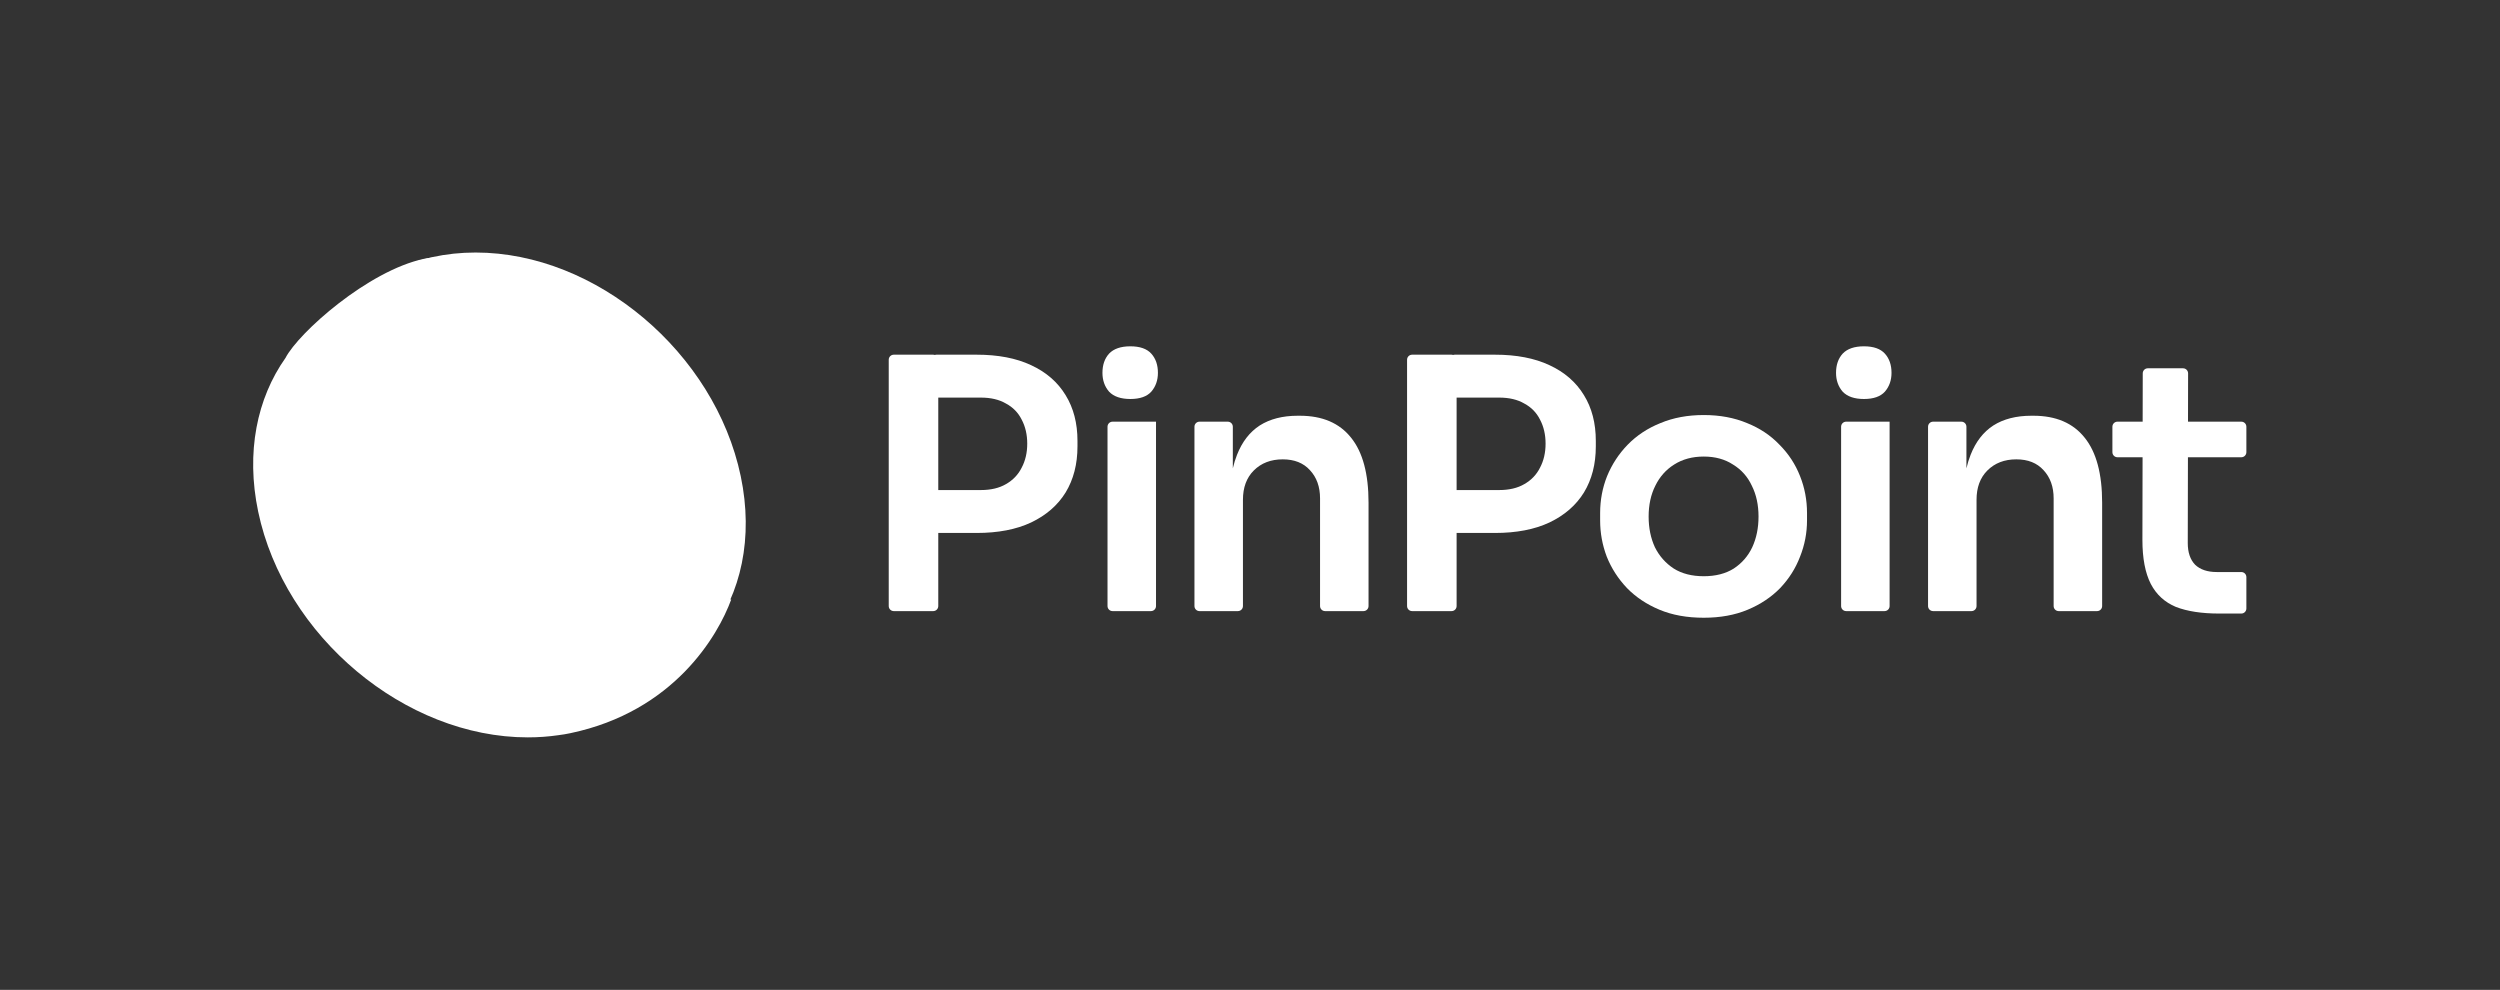 <svg width="495" height="196" viewBox="0 0 495 196" fill="none" xmlns="http://www.w3.org/2000/svg">
<rect x="0" y="0" width="495" height="196" fill="#333333" stroke="none"/>
<path d="M56.521 70.879C59.139 65.839 72.874 53.617 83.959 51.242C88.928 50.177 90.749 52.924 90.979 56.924C113.401 59.515 134.338 78.399 139.142 101.31C140.441 107.508 140.436 113.41 139.315 118.776L144.786 118.689C142.166 125.862 133.448 140.869 112.924 145.172C112.143 145.336 111.364 145.466 110.586 145.563C108.628 145.851 106.596 146 104.5 146C80.193 146 56.295 125.992 51.12 101.31C48.656 89.554 50.884 78.858 56.521 70.879Z" fill="white"/>
<path d="M112.733 138.552C136.599 138.552 151.791 118.729 146.665 94.276C141.539 69.823 118.035 50 94.169 50C70.303 50 55.111 69.823 60.237 94.276C65.363 118.729 88.867 138.552 112.733 138.552Z" fill="white"/>
<path d="M111.657 126.965C130.401 126.965 142.335 111.403 138.31 92.207C134.286 73.01 115.828 57.448 97.083 57.448C78.339 57.448 66.406 73.01 70.43 92.207C74.454 111.403 92.912 126.965 111.657 126.965Z" fill="white"/>
<path d="M110.513 116.207C124.387 116.207 133.277 104.963 130.37 91.092C127.462 77.222 113.857 65.978 99.983 65.978C86.109 65.978 77.219 77.222 80.127 91.092C83.034 104.963 96.639 116.207 110.513 116.207Z" fill="white"/>
<path d="M110.077 105.806C118.967 105.806 124.696 98.753 122.871 90.051C121.047 81.35 112.361 74.296 103.471 74.296C94.581 74.296 88.852 81.35 90.676 90.051C92.501 98.753 101.186 105.806 110.077 105.806Z" fill="white"/>
<path d="M108.405 97.827C112.793 97.827 115.62 94.346 114.72 90.052C113.82 85.757 109.533 82.276 105.145 82.276C100.757 82.276 97.93 85.757 98.83 90.052C99.731 94.346 104.017 97.827 108.405 97.827Z" fill="white"/>
<path d="M219.288 120C219.288 120.552 219.736 121 220.288 121H227.89C228.442 121 228.89 120.552 228.89 120V83.491H220.288C219.736 83.491 219.288 83.938 219.288 84.491V120Z" fill="white"/>
<path d="M219.597 77.55C220.518 78.517 221.923 79.001 223.811 79.001C225.699 79.001 227.081 78.517 227.955 77.55C228.83 76.537 229.268 75.293 229.268 73.82C229.268 72.254 228.83 70.987 227.955 70.02C227.081 69.053 225.699 68.57 223.811 68.57C221.923 68.57 220.518 69.053 219.597 70.02C218.722 70.987 218.285 72.254 218.285 73.82C218.285 75.293 218.722 76.537 219.597 77.55Z" fill="white"/>
<path fill-rule="evenodd" clip-rule="evenodd" d="M204.152 103.454C201.205 104.836 197.613 105.526 193.376 105.526H185.778V120C185.778 120.552 185.33 121 184.778 121H176.969C176.416 121 175.969 120.552 175.969 120V71.228C175.969 70.675 176.416 70.228 176.969 70.228H184.778C184.886 70.228 184.99 70.245 185.087 70.276C185.184 70.245 185.288 70.228 185.396 70.228H193.376C197.613 70.228 201.205 70.919 204.152 72.3C207.146 73.682 209.425 75.662 210.991 78.241C212.557 80.774 213.34 83.79 213.34 87.29V88.395C213.34 91.895 212.557 94.934 210.991 97.513C209.425 100.046 207.146 102.026 204.152 103.454ZM199.179 79.899C197.843 79.116 196.185 78.724 194.205 78.724H185.778V97.03H194.205C196.185 97.03 197.843 96.638 199.179 95.856C200.56 95.073 201.596 93.99 202.287 92.609C203.024 91.227 203.393 89.639 203.393 87.843C203.393 86.046 203.024 84.458 202.287 83.076C201.596 81.695 200.56 80.635 199.179 79.899Z" fill="white"/>
<path d="M237.502 121C236.949 121 236.502 120.552 236.502 120V84.491C236.502 83.938 236.949 83.491 237.502 83.491H243.1C243.652 83.491 244.1 83.938 244.1 84.491V92.734C244.323 91.772 244.599 90.878 244.929 90.053C245.942 87.474 247.439 85.54 249.419 84.25C251.445 82.961 253.955 82.316 256.949 82.316H257.363C261.83 82.316 265.215 83.767 267.517 86.668C269.82 89.523 270.971 93.806 270.971 99.516V120C270.971 120.552 270.524 121 269.971 121H262.37C261.817 121 261.37 120.552 261.37 120V98.688C261.37 96.385 260.702 94.52 259.366 93.092C258.077 91.665 256.281 90.951 253.978 90.951C251.63 90.951 249.718 91.688 248.245 93.161C246.817 94.589 246.103 96.523 246.103 98.964V120C246.103 120.552 245.656 121 245.103 121H237.502Z" fill="white"/>
<path fill-rule="evenodd" clip-rule="evenodd" d="M306.784 103.454C303.836 104.836 300.244 105.526 296.008 105.526H288.409V120C288.409 120.552 287.961 121 287.409 121H279.6C279.048 121 278.6 120.552 278.6 120V71.228C278.6 70.675 279.048 70.228 279.6 70.228H287.409C287.517 70.228 287.621 70.245 287.718 70.276C287.816 70.245 287.92 70.228 288.028 70.228H296.008C300.244 70.228 303.836 70.919 306.784 72.3C309.777 73.682 312.057 75.662 313.622 78.241C315.188 80.774 315.971 83.79 315.971 87.29V88.395C315.971 91.895 315.188 94.934 313.622 97.513C312.057 100.046 309.777 102.026 306.784 103.454ZM301.81 79.899C300.475 79.116 298.817 78.724 296.837 78.724H288.409V97.03H296.837C298.817 97.03 300.475 96.638 301.81 95.856C303.192 95.073 304.228 93.99 304.919 92.609C305.655 91.227 306.024 89.639 306.024 87.843C306.024 86.046 305.655 84.458 304.919 83.076C304.228 81.695 303.192 80.635 301.81 79.899Z" fill="white"/>
<path fill-rule="evenodd" clip-rule="evenodd" d="M337.343 122.312C334.027 122.312 331.103 121.783 328.57 120.723C326.037 119.664 323.896 118.237 322.146 116.441C320.396 114.598 319.06 112.526 318.139 110.224C317.264 107.921 316.827 105.526 316.827 103.039V101.589C316.827 99.01 317.287 96.569 318.208 94.267C319.176 91.918 320.534 89.846 322.284 88.05C324.08 86.208 326.244 84.78 328.777 83.767C331.31 82.708 334.165 82.178 337.343 82.178C340.52 82.178 343.376 82.708 345.909 83.767C348.441 84.78 350.583 86.208 352.333 88.05C354.129 89.846 355.487 91.918 356.408 94.267C357.329 96.569 357.79 99.01 357.79 101.589V103.039C357.79 105.526 357.329 107.921 356.408 110.224C355.533 112.526 354.221 114.598 352.471 116.441C350.721 118.237 348.579 119.664 346.047 120.723C343.514 121.783 340.613 122.312 337.343 122.312ZM337.343 114.092C339.692 114.092 341.672 113.585 343.284 112.572C344.895 111.513 346.116 110.108 346.945 108.358C347.774 106.562 348.188 104.536 348.188 102.28C348.188 99.977 347.751 97.951 346.876 96.201C346.047 94.405 344.803 93 343.145 91.987C341.534 90.928 339.599 90.398 337.343 90.398C335.086 90.398 333.129 90.928 331.471 91.987C329.86 93 328.616 94.405 327.741 96.201C326.866 97.951 326.429 99.977 326.429 102.28C326.429 104.536 326.843 106.562 327.672 108.358C328.547 110.108 329.79 111.513 331.402 112.572C333.014 113.585 334.994 114.092 337.343 114.092Z" fill="white"/>
<path d="M364.539 120C364.539 120.552 364.987 121 365.539 121H373.141C373.694 121 374.141 120.552 374.141 120V83.491H365.539C364.987 83.491 364.539 83.938 364.539 84.491V120Z" fill="white"/>
<path d="M364.849 77.55C365.77 78.517 367.174 79.001 369.062 79.001C370.951 79.001 372.332 78.517 373.207 77.55C374.082 76.537 374.52 75.293 374.52 73.82C374.52 72.254 374.082 70.987 373.207 70.02C372.332 69.053 370.951 68.57 369.062 68.57C367.174 68.57 365.77 69.053 364.849 70.02C363.974 70.987 363.536 72.254 363.536 73.82C363.536 75.293 363.974 76.537 364.849 77.55Z" fill="white"/>
<path d="M382.753 121C382.201 121 381.753 120.552 381.753 120V84.491C381.753 83.938 382.201 83.491 382.753 83.491H388.352C388.904 83.491 389.352 83.938 389.352 84.491V92.734C389.574 91.772 389.851 90.878 390.181 90.053C391.194 87.474 392.691 85.54 394.671 84.25C396.697 82.961 399.207 82.316 402.2 82.316H402.615C407.082 82.316 410.466 83.767 412.769 86.668C415.072 89.523 416.223 93.806 416.223 99.516V120C416.223 120.552 415.775 121 415.223 121H407.621C407.069 121 406.621 120.552 406.621 120V98.688C406.621 96.385 405.953 94.52 404.618 93.092C403.328 91.665 401.532 90.951 399.23 90.951C396.881 90.951 394.97 91.688 393.496 93.161C392.069 94.589 391.355 96.523 391.355 98.964V120C391.355 120.552 390.907 121 390.355 121H382.753Z" fill="white"/>
<path d="M430.828 120.171C433.085 121.046 435.94 121.483 439.394 121.483H443.782C444.334 121.483 444.782 121.035 444.782 120.483V114.263C444.782 113.711 444.334 113.263 443.782 113.263H438.911C437.068 113.263 435.641 112.779 434.628 111.812C433.661 110.799 433.177 109.372 433.177 107.53L433.211 90.536H443.782C444.334 90.536 444.782 90.089 444.782 89.536V84.49C444.782 83.938 444.334 83.49 443.782 83.49H433.225L433.244 73.924C433.245 73.371 432.797 72.922 432.244 72.922H425.264C424.713 72.922 424.265 73.368 424.264 73.92L424.245 83.49H419.256C418.704 83.49 418.256 83.938 418.256 84.49V89.536C418.256 90.089 418.704 90.536 419.256 90.536H424.23L424.197 106.908C424.197 110.546 424.75 113.447 425.855 115.612C426.96 117.73 428.618 119.25 430.828 120.171Z" fill="white"/>
</svg>
